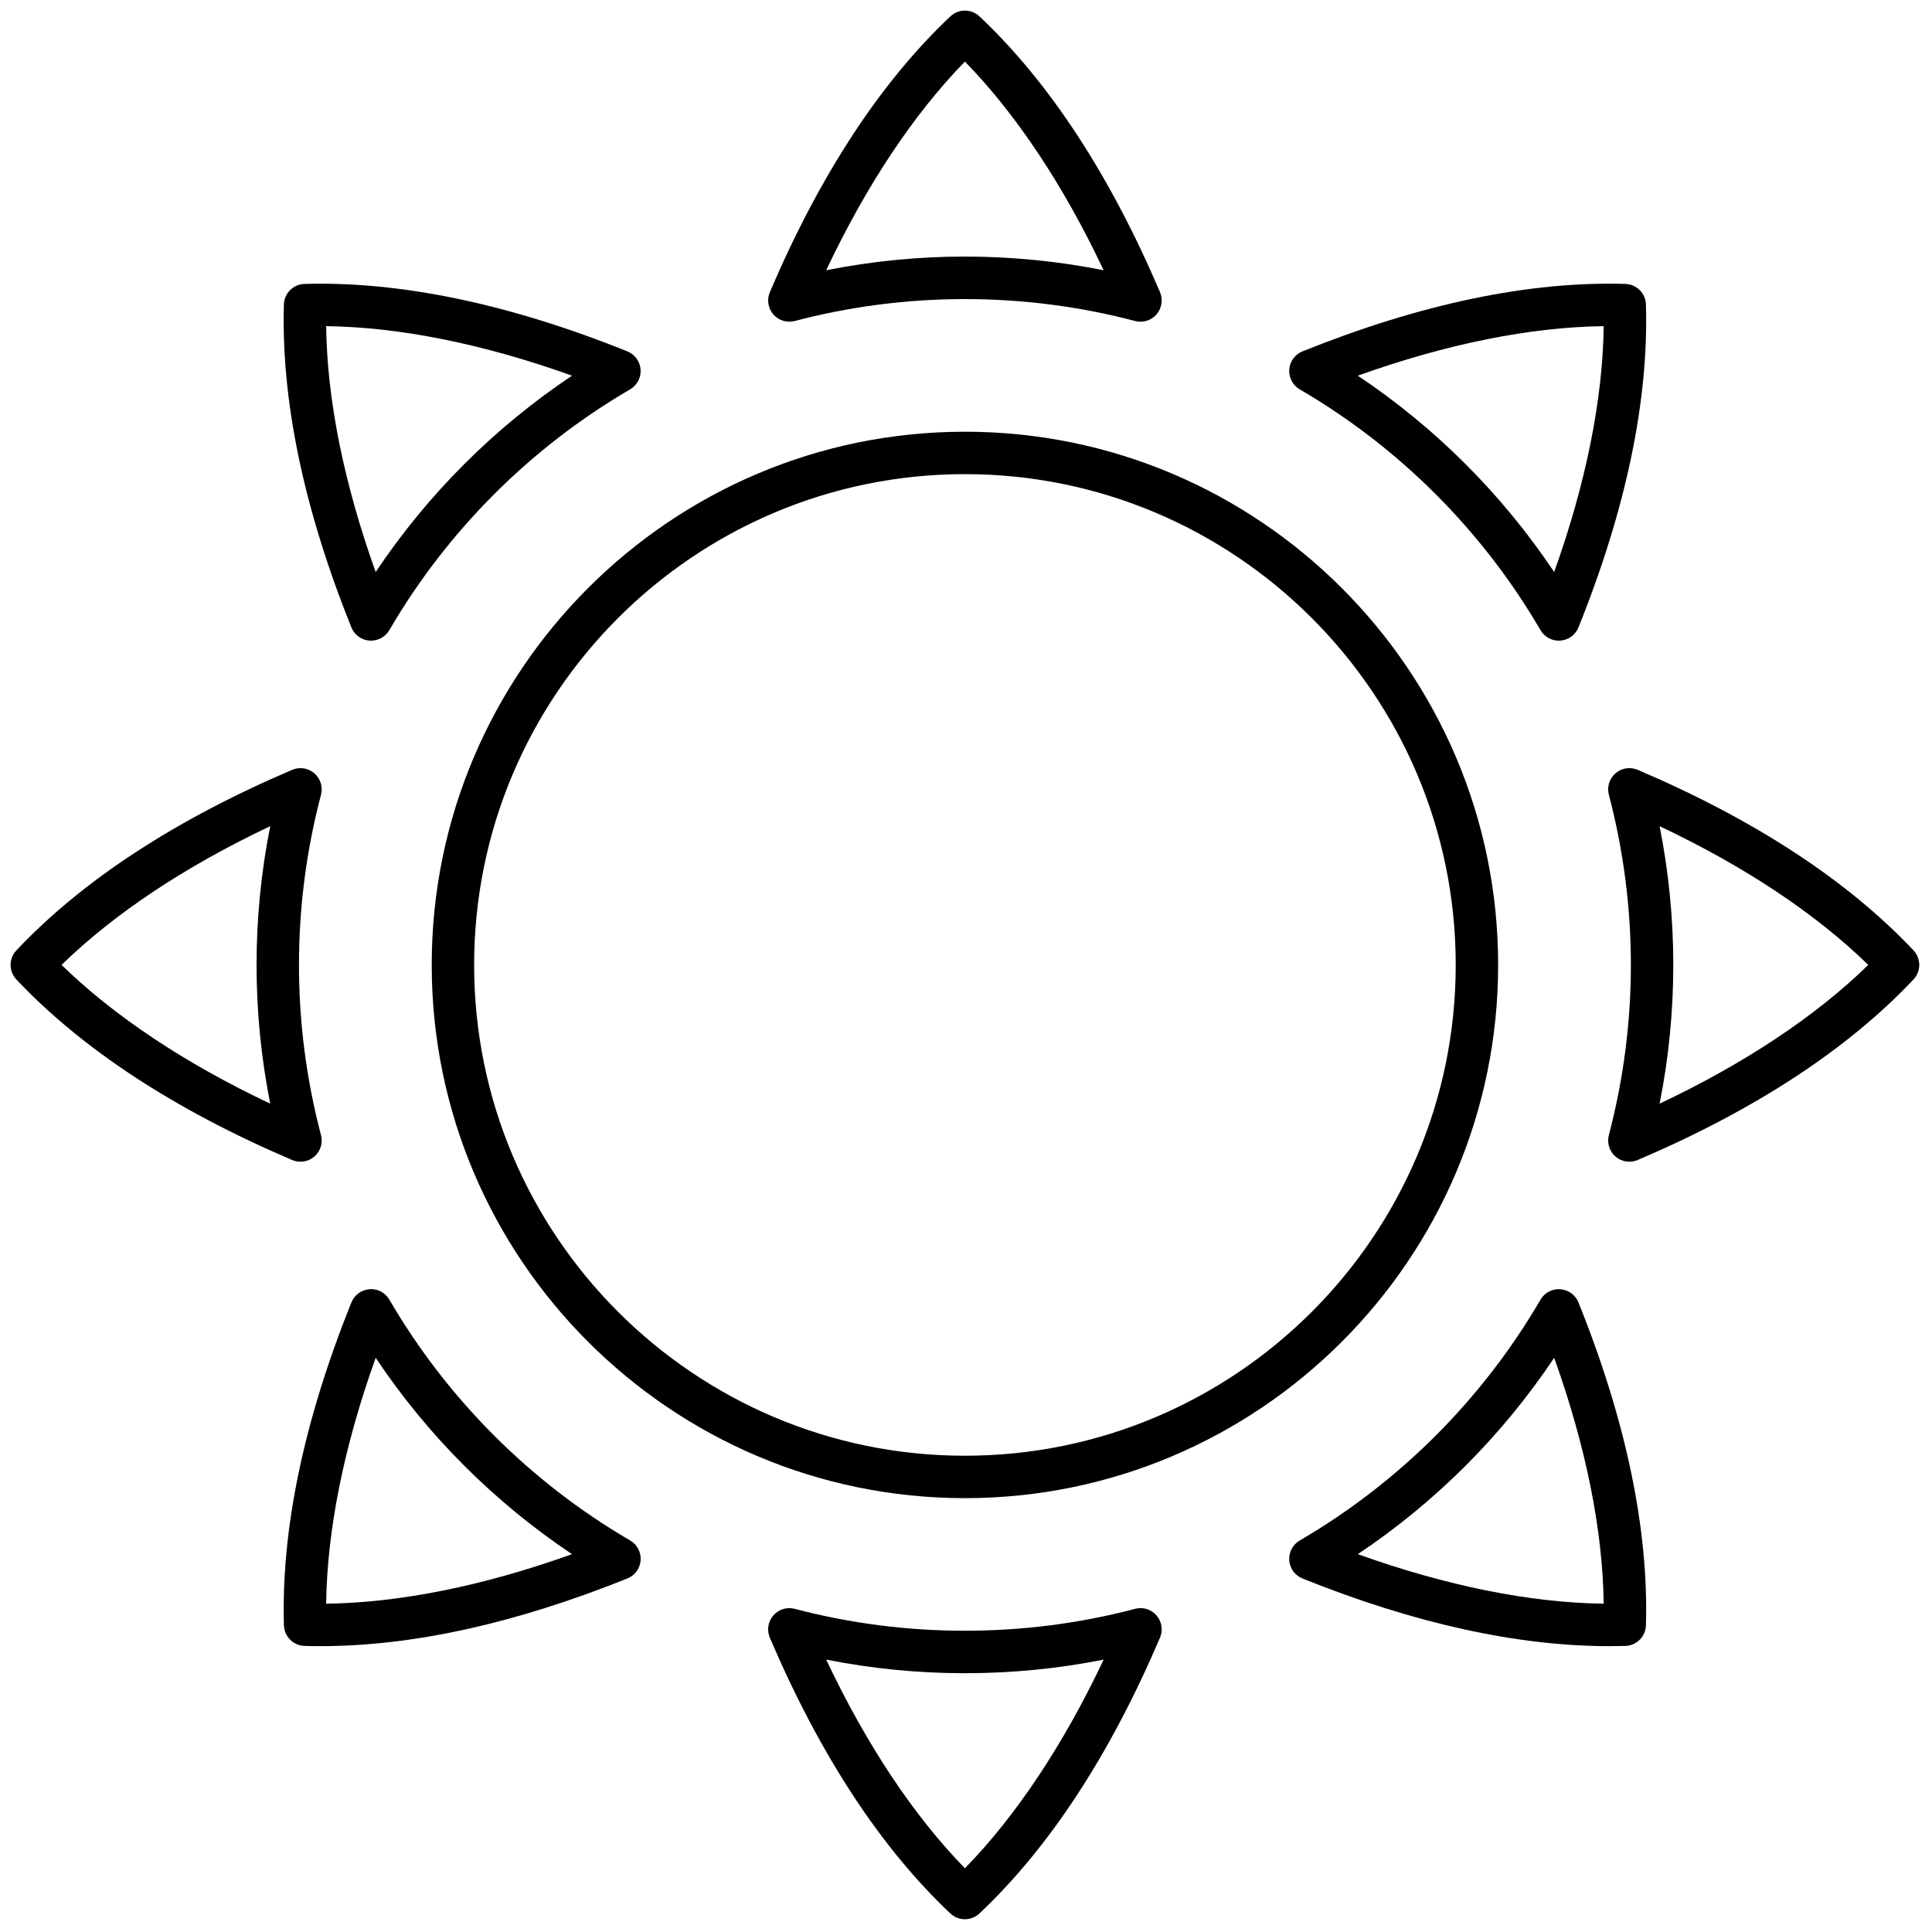 <svg xmlns="http://www.w3.org/2000/svg" xmlns:xlink="http://www.w3.org/1999/xlink" version="1.1" width="256" height="256" viewBox="0 0 256 256" xml:space="preserve">

<defs>
</defs>
<g style="stroke: none; stroke-width: 0; stroke-dasharray: none; stroke-linecap: butt; stroke-linejoin: miter; stroke-miterlimit: 10; fill: none; fill-rule: nonzero; opacity: 1;" transform="translate(1.407 1.407) scale(2.81 2.81)" >
	<path d="M 53.279 14.669 c -0.085 0 -0.171 -0.011 -0.255 -0.033 c -5.23 -1.378 -10.819 -1.378 -16.048 0 c -0.37 0.097 -0.762 -0.024 -1.011 -0.313 c -0.25 -0.289 -0.313 -0.695 -0.164 -1.046 c 2.357 -5.526 5.221 -9.902 8.513 -13.005 c 0.386 -0.363 0.986 -0.363 1.372 0 c 3.292 3.102 6.156 7.478 8.513 13.004 c 0.149 0.352 0.086 0.757 -0.163 1.046 C 53.844 14.546 53.565 14.669 53.279 14.669 z M 45 11.598 c 2.198 0 4.391 0.216 6.542 0.645 c -1.89 -4.001 -4.123 -7.361 -6.542 -9.84 c -2.419 2.479 -4.652 5.84 -6.542 9.84 C 40.609 11.814 42.801 11.598 45 11.598 z" style="stroke: none; stroke-width: 1; stroke-dasharray: none; stroke-linecap: butt; stroke-linejoin: miter; stroke-miterlimit: 10; fill: rgb(0,0,0); fill-rule: nonzero; opacity: 1;" transform=" matrix(1 0 0 1 0 0) " stroke-linecap="round" />
	<path d="M 73.005 29.709 c -0.354 0 -0.684 -0.188 -0.864 -0.496 c -2.736 -4.693 -6.662 -8.619 -11.354 -11.354 c -0.33 -0.192 -0.521 -0.556 -0.493 -0.937 c 0.027 -0.381 0.27 -0.712 0.624 -0.855 c 5.576 -2.243 10.685 -3.312 15.224 -3.18 c 0.529 0.016 0.954 0.441 0.971 0.97 c 0.134 4.523 -0.936 9.646 -3.18 15.225 c -0.143 0.354 -0.475 0.597 -0.855 0.625 C 73.053 29.708 73.029 29.709 73.005 29.709 z M 63.527 17.214 c 3.659 2.445 6.813 5.599 9.259 9.259 c 1.494 -4.169 2.293 -8.128 2.335 -11.594 C 71.654 14.921 67.695 15.72 63.527 17.214 z" style="stroke: none; stroke-width: 1; stroke-dasharray: none; stroke-linecap: butt; stroke-linejoin: miter; stroke-miterlimit: 10; fill: rgb(0,0,0); fill-rule: nonzero; opacity: 1;" transform=" matrix(1 0 0 1 0 0) " stroke-linecap="round" />
	<path d="M 16.995 29.709 c -0.024 0 -0.048 -0.001 -0.073 -0.002 c -0.381 -0.028 -0.712 -0.27 -0.855 -0.625 c -2.243 -5.578 -3.313 -10.7 -3.18 -15.224 c 0.016 -0.529 0.441 -0.955 0.97 -0.97 c 4.519 -0.132 9.646 0.936 15.224 3.18 c 0.354 0.143 0.597 0.474 0.625 0.855 c 0.027 0.381 -0.164 0.744 -0.494 0.937 c -4.692 2.736 -8.618 6.662 -11.354 11.354 C 17.679 29.521 17.349 29.709 16.995 29.709 z M 14.879 14.879 c 0.042 3.467 0.841 7.425 2.335 11.594 c 2.446 -3.66 5.599 -6.813 9.259 -9.259 C 22.304 15.72 18.346 14.921 14.879 14.879 z" style="stroke: none; stroke-width: 1; stroke-dasharray: none; stroke-linecap: butt; stroke-linejoin: miter; stroke-miterlimit: 10; fill: rgb(0,0,0); fill-rule: nonzero; opacity: 1;" transform=" matrix(1 0 0 1 0 0) " stroke-linecap="round" />
	<path d="M 76.331 54.279 c -0.235 0 -0.469 -0.083 -0.653 -0.243 c -0.289 -0.25 -0.411 -0.643 -0.313 -1.012 c 0.688 -2.615 1.038 -5.315 1.038 -8.024 s -0.35 -5.409 -1.038 -8.024 c -0.098 -0.37 0.024 -0.762 0.313 -1.012 c 0.29 -0.25 0.694 -0.313 1.047 -0.163 c 5.526 2.357 9.901 5.222 13.004 8.513 c 0.363 0.385 0.363 0.987 0 1.372 c -3.101 3.291 -7.477 6.155 -13.004 8.513 C 76.597 54.253 76.464 54.279 76.331 54.279 z M 77.758 38.458 c 0.428 2.151 0.645 4.344 0.645 6.542 s -0.216 4.391 -0.645 6.542 c 4.001 -1.891 7.361 -4.123 9.84 -6.542 C 85.118 42.581 81.759 40.348 77.758 38.458 z" style="stroke: none; stroke-width: 1; stroke-dasharray: none; stroke-linecap: butt; stroke-linejoin: miter; stroke-miterlimit: 10; fill: rgb(0,0,0); fill-rule: nonzero; opacity: 1;" transform=" matrix(1 0 0 1 0 0) " stroke-linecap="round" />
	<path d="M 13.669 54.279 c -0.133 0 -0.266 -0.026 -0.393 -0.08 c -5.527 -2.357 -9.902 -5.222 -13.004 -8.513 c -0.363 -0.385 -0.363 -0.987 0 -1.372 c 3.103 -3.292 7.479 -6.156 13.005 -8.513 c 0.349 -0.149 0.757 -0.087 1.046 0.164 c 0.289 0.25 0.411 0.642 0.313 1.011 c -0.689 2.615 -1.039 5.314 -1.039 8.024 s 0.35 5.409 1.039 8.024 c 0.098 0.369 -0.024 0.762 -0.313 1.012 C 14.138 54.196 13.905 54.279 13.669 54.279 z M 2.402 45 c 2.479 2.419 5.839 4.652 9.84 6.542 c -0.428 -2.151 -0.645 -4.344 -0.645 -6.542 c 0 -2.199 0.216 -4.391 0.645 -6.542 C 8.242 40.348 4.882 42.581 2.402 45 z" style="stroke: none; stroke-width: 1; stroke-dasharray: none; stroke-linecap: butt; stroke-linejoin: miter; stroke-miterlimit: 10; fill: rgb(0,0,0); fill-rule: nonzero; opacity: 1;" transform=" matrix(1 0 0 1 0 0) " stroke-linecap="round" />
	<path d="M 75.379 77.123 c -4.333 0 -9.193 -1.071 -14.461 -3.19 c -0.354 -0.143 -0.597 -0.475 -0.624 -0.855 c -0.028 -0.381 0.163 -0.744 0.493 -0.937 c 4.692 -2.735 8.618 -6.661 11.354 -11.354 c 0.192 -0.33 0.553 -0.527 0.937 -0.493 c 0.381 0.027 0.713 0.27 0.855 0.624 c 2.244 5.579 3.313 10.701 3.18 15.224 c -0.017 0.529 -0.441 0.954 -0.971 0.971 C 75.89 77.119 75.635 77.123 75.379 77.123 z M 63.527 72.786 c 4.17 1.494 8.128 2.293 11.594 2.335 c -0.042 -3.466 -0.841 -7.424 -2.335 -11.594 C 70.341 67.187 67.187 70.341 63.527 72.786 z" style="stroke: none; stroke-width: 1; stroke-dasharray: none; stroke-linecap: butt; stroke-linejoin: miter; stroke-miterlimit: 10; fill: rgb(0,0,0); fill-rule: nonzero; opacity: 1;" transform=" matrix(1 0 0 1 0 0) " stroke-linecap="round" />
	<path d="M 45 90 c -0.247 0 -0.493 -0.091 -0.686 -0.272 c -3.291 -3.103 -6.155 -7.478 -8.513 -13.004 c -0.15 -0.352 -0.086 -0.758 0.163 -1.047 c 0.25 -0.289 0.643 -0.412 1.012 -0.313 c 5.23 1.377 10.818 1.377 16.048 0 c 0.371 -0.101 0.762 0.023 1.012 0.313 c 0.25 0.288 0.313 0.694 0.163 1.046 c -2.358 5.527 -5.223 9.903 -8.513 13.004 C 45.493 89.909 45.247 90 45 90 z M 38.458 77.758 c 1.89 4.001 4.123 7.36 6.542 9.84 c 2.419 -2.479 4.651 -5.839 6.542 -9.84 C 47.239 78.615 42.761 78.613 38.458 77.758 z" style="stroke: none; stroke-width: 1; stroke-dasharray: none; stroke-linecap: butt; stroke-linejoin: miter; stroke-miterlimit: 10; fill: rgb(0,0,0); fill-rule: nonzero; opacity: 1;" transform=" matrix(1 0 0 1 0 0) " stroke-linecap="round" />
	<path d="M 14.621 77.123 c -0.256 0 -0.51 -0.004 -0.763 -0.011 c -0.529 -0.017 -0.954 -0.441 -0.97 -0.971 c -0.133 -4.524 0.937 -9.646 3.18 -15.224 c 0.143 -0.354 0.474 -0.597 0.855 -0.624 c 0.382 -0.037 0.744 0.163 0.937 0.493 c 2.735 4.691 6.661 8.617 11.354 11.354 c 0.33 0.192 0.521 0.556 0.494 0.937 c -0.028 0.381 -0.27 0.713 -0.625 0.855 C 23.814 76.051 18.954 77.123 14.621 77.123 z M 17.214 63.527 c -1.494 4.168 -2.292 8.127 -2.335 11.594 c 3.466 -0.042 7.424 -0.841 11.594 -2.335 C 22.813 70.34 19.659 67.187 17.214 63.527 z" style="stroke: none; stroke-width: 1; stroke-dasharray: none; stroke-linecap: butt; stroke-linejoin: miter; stroke-miterlimit: 10; fill: rgb(0,0,0); fill-rule: nonzero; opacity: 1;" transform=" matrix(1 0 0 1 0 0) " stroke-linecap="round" />
	<path d="M 45 70.144 c -13.864 0 -25.143 -11.279 -25.143 -25.144 c 0 -13.864 11.279 -25.143 25.143 -25.143 c 13.864 0 25.144 11.279 25.144 25.143 C 70.144 58.864 58.864 70.144 45 70.144 z M 45 21.857 c -12.761 0 -23.143 10.382 -23.143 23.143 c 0 12.762 10.382 23.144 23.143 23.144 c 12.762 0 23.144 -10.382 23.144 -23.144 C 68.144 32.239 57.762 21.857 45 21.857 z" style="stroke: none; stroke-width: 1; stroke-dasharray: none; stroke-linecap: butt; stroke-linejoin: miter; stroke-miterlimit: 10; fill: rgb(0,0,0); fill-rule: nonzero; opacity: 1;" transform=" matrix(1 0 0 1 0 0) " stroke-linecap="round" />
</g>
</svg>